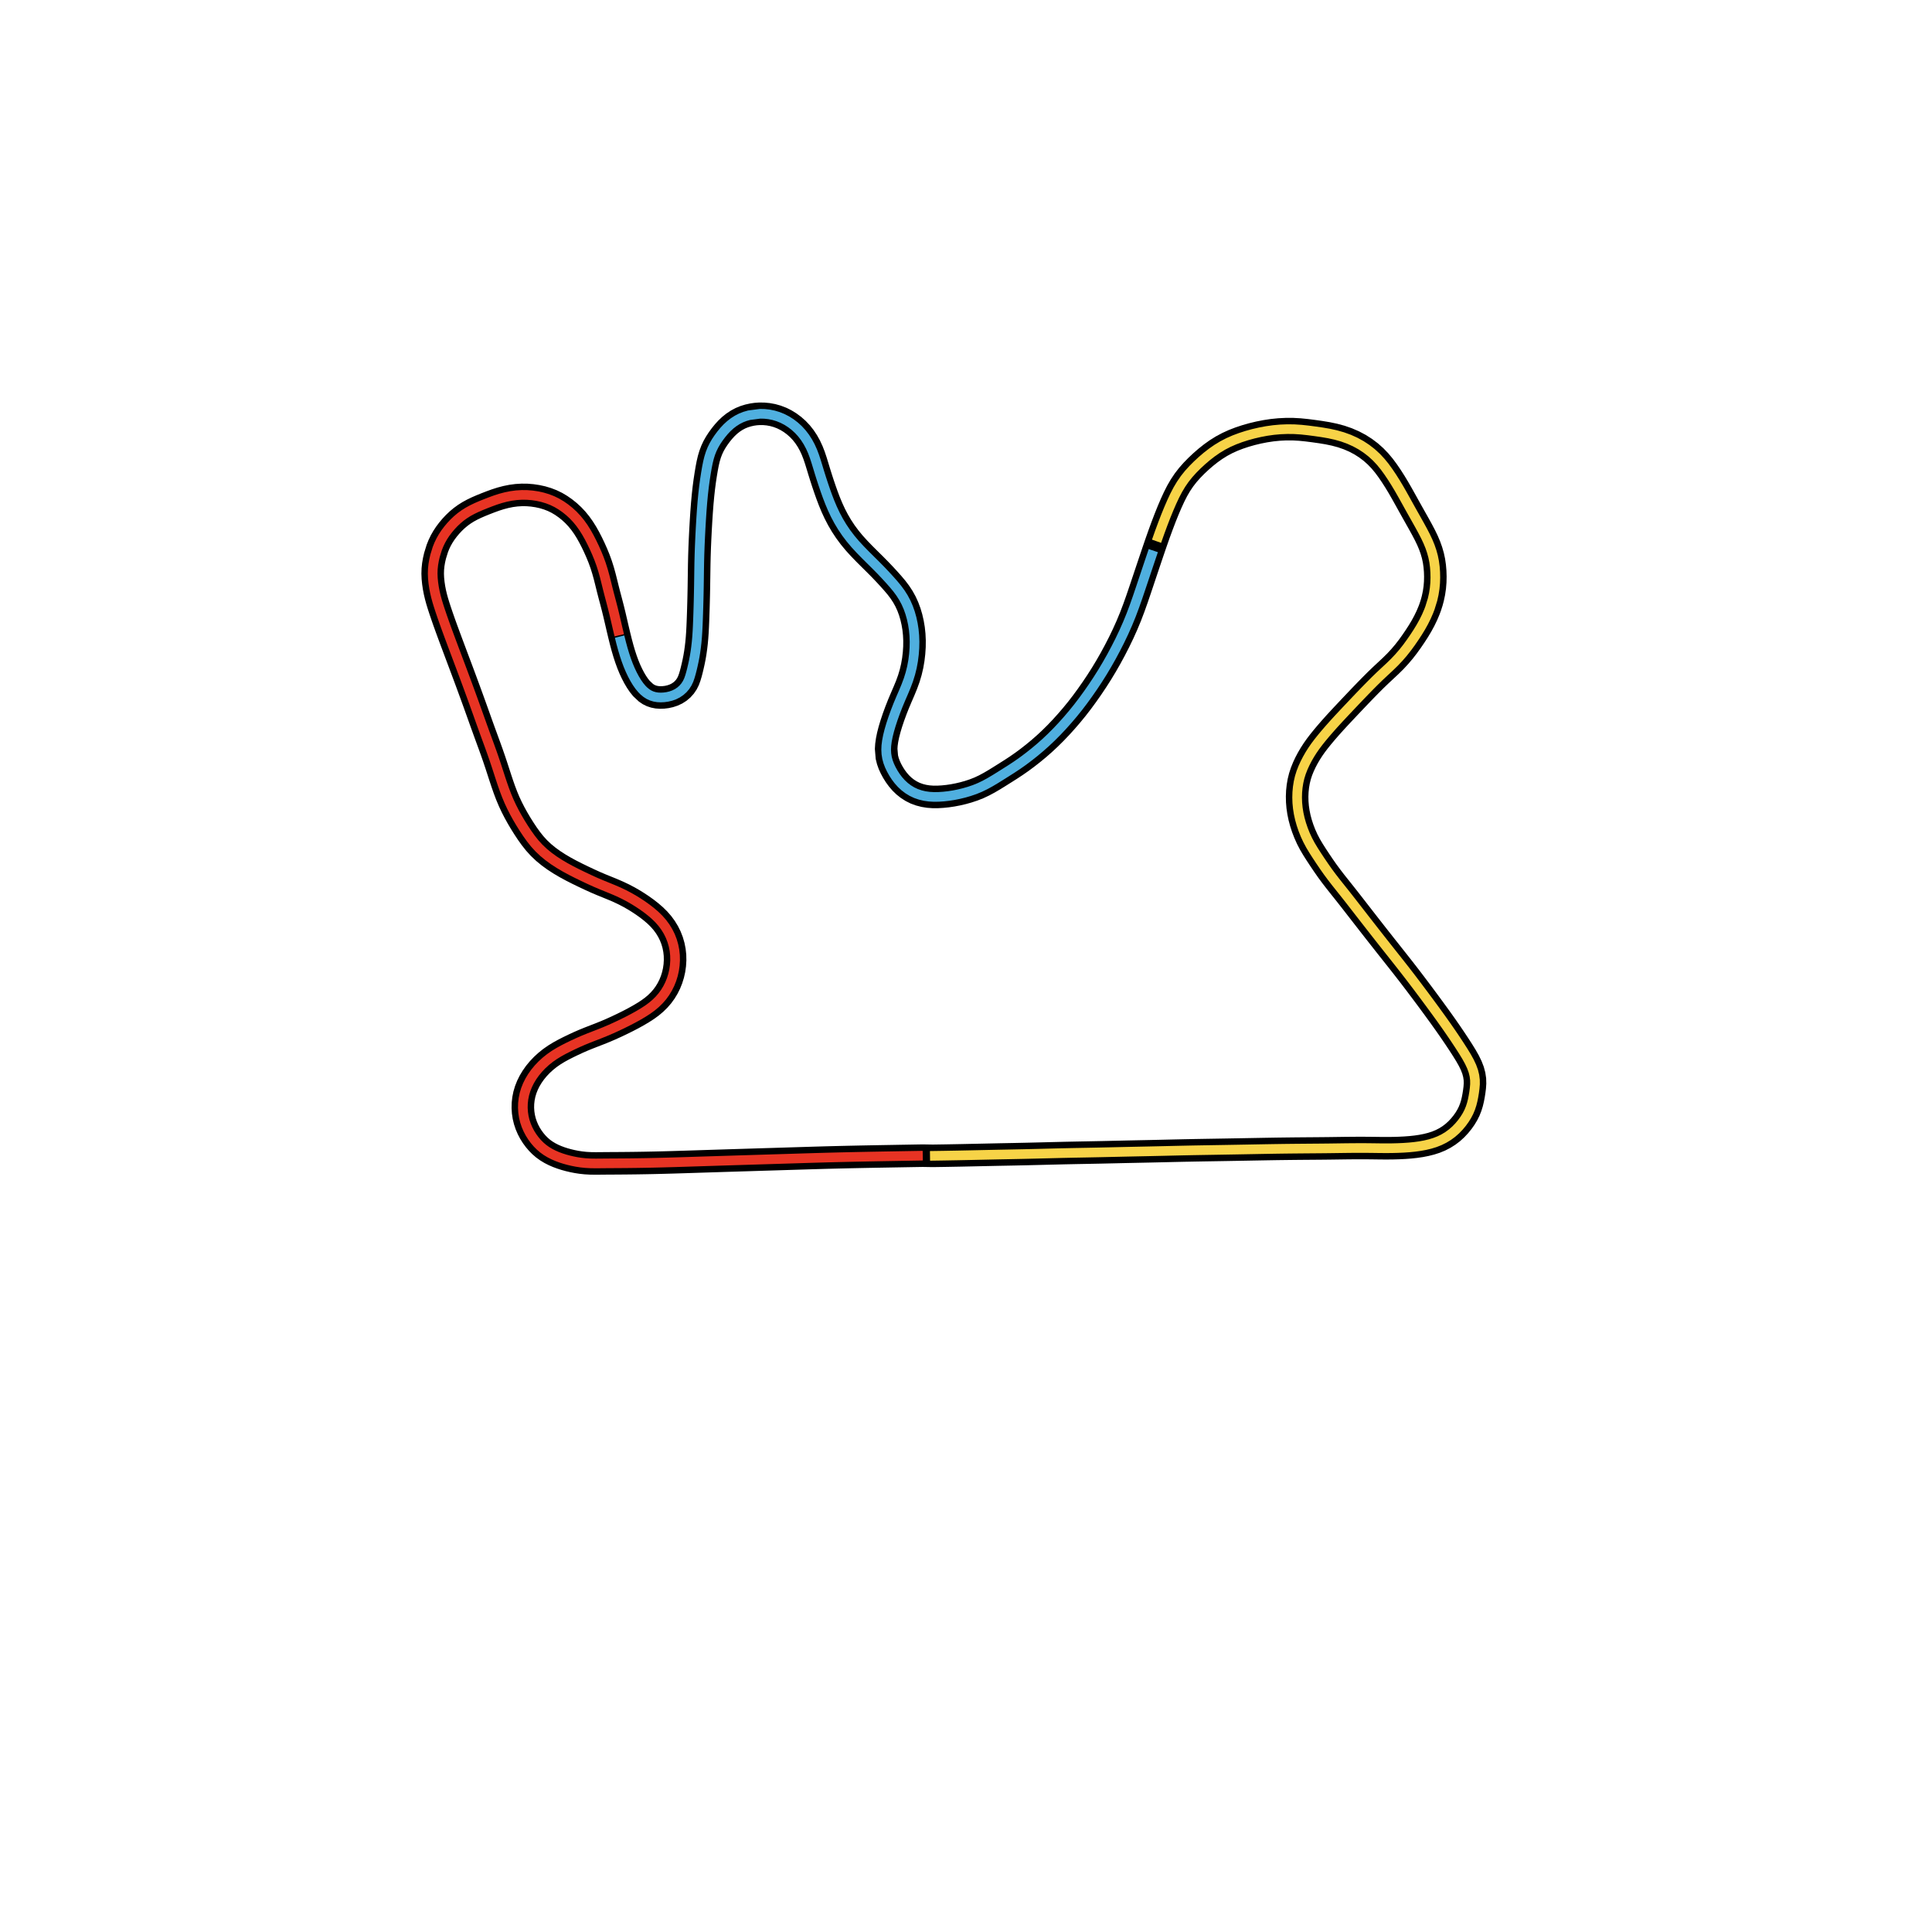 <?xml version="1.0" standalone="no"?>
<svg xmlns:xlink="http://www.w3.org/1999/xlink" id="s2" class="track" xmlns="http://www.w3.org/2000/svg" preserveAspectRatio="xMinYMid meet" height="600px" width="600px" viewBox="-1200 -700 2400 1800">
        <path d="M -53.71 435.61 L -66.8 435.83 L -79.92 436.06 L -93.06 436.29 L -106.22 436.52 L -119.41 436.76 L -132.61 437.02 L -145.83 437.3 L -159.1 437.61 L -172.45 437.95 L -185.9 438.33 L -199.46 438.74 L -213.13 439.16 L -226.89 439.58 L -240.76 440.01 L -254.71 440.43 L -268.71 440.87 L -282.74 441.3 L -296.75 441.73 L -310.68 442.17 L -324.39 442.6 L -337.76 443.03 L -350.78 443.44 L -363.46 443.83 L -375.78 444.17 L -387.65 444.46 L -398.9 444.68 L -409.53 444.85 L -419.51 444.97 L -428.8 445.05 L -437.46 445.11 L -445.48 445.15 L -452.86 445.22 L -459.79 445.28 L -466.37 445.19 L -472.6 444.84 L -478.41 444.22 L -483.8 443.39 L -488.85 442.39 L -493.66 441.26 L -498.4 439.96 L -503.11 438.46 L -507.78 436.73 L -512.39 434.73 L -516.87 432.44 L -521.21 429.82 L -525.31 426.87 L -529.12 423.59 L -532.44 420.24 L -535.77 416.35 L -538.85 412.16 L -541.66 407.69 L -544.14 402.97 L -546.27 397.99 L -548.01 392.8 L -549.31 387.43 L -550.14 381.9 L -550.5 376.28 L -550.37 370.59 L -549.73 364.89 L -548.59 359.23 L -546.92 353.64 L -544.75 348.15 L -542.08 342.77 L -538.92 337.52 L -535.32 332.42 L -531.26 327.51 L -526.82 322.83 L -522 318.42 L -516.88 314.32 L -511.49 310.56 L -505.86 307.1 L -500.04 303.89 L -494.08 300.86 L -488.01 297.92 L -481.83 295.05 L -475.48 292.28 L -468.93 289.6 L -462.21 286.98 L -455.35 284.32 L -448.41 281.53 L -441.42 278.54 L -434.37 275.35 L -427.3 271.99 L -420.28 268.52 L -413.44 264.96 L -406.87 261.31 L -400.81 257.71 L -395.35 254.17 L -390.29 250.47 L -385.57 246.51 L -381.22 242.25 L -377.27 237.7 L -373.74 232.85 L -370.64 227.74 L -367.97 222.39 L -365.74 216.81 L -363.95 211.03 L -362.61 205.1 L -361.75 199.04 L -361.37 192.9 L -361.49 186.72 L -362.15 180.58 L -363.35 174.5 L -365.07 168.53 L -367.33 162.72 L -370.12 157.11 L -373.4 151.74 L -377.17 146.62 L -381.39 141.79 L -386.02 137.24 L -391 132.94 L -396.27 128.81 L -401.82 124.83 L -407.63 120.99 L -412.45 118 L -418.28 114.64 L -424.77 111.23 L -431.52 108.02 L -438.5 104.99 L -445.67 102.06 L -452.99 99.09 L -460.4 95.93 L -467.88 92.53 L -475.44 88.96 L -483.04 85.27 L -490.54 81.46 L -497.87 77.48 L -505 73.28 L -511.89 68.82 L -518.47 64.05 L -524.69 58.96 L -530.45 53.5 L -535.72 47.71 L -540.54 41.65 L -545.02 35.39 L -549.26 28.99 L -553.33 22.49 L -557.22 15.9 L -560.92 9.2 L -564.41 2.37 L -567.66 -4.61 L -570.66 -11.77 L -573.43 -19.08 L -576.04 -26.54 L -578.56 -34.13 L -581.07 -41.86 L -583.62 -49.69 L -586.29 -57.63 L -589.09 -65.68 L -592.02 -73.82 L -595.05 -82.1 L -598.13 -90.54 L -601.24 -99.15 L -604.38 -107.93 L -607.57 -116.86 L -610.83 -125.94 L -614.17 -135.15 L -617.58 -144.48 L -621.05 -153.89 L -624.57 -163.37 L -628.13 -172.89 L -631.72 -182.44 L -635.3 -191.99 L -638.82 -201.39 L -642.18 -210.42 L -645.32 -218.98 L -648.21 -226.99 L -650.81 -234.44 L -653.14 -241.31 L -655.18 -247.56 L -656.92 -253.25 L -658.44 -258.81 L -659.76 -264.4 L -660.85 -270.08 L -661.7 -275.86 L -662.28 -281.67 L -662.51 -287.46 L -662.33 -293.17 L -661.74 -298.75 L -660.8 -304.22 L -659.57 -309.58 L -656.77 -318.63 L -654.75 -323.67 L -652.4 -328.55 L -649.72 -333.25 L -646.74 -337.78 L -643.46 -342.15 L -639.91 -346.37 L -636.11 -350.44 L -632.04 -354.3 L -627.73 -357.9 L -623.18 -361.21 L -618.39 -364.23 L -613.33 -366.98 L -608.02 -369.53 L -602.44 -371.95 L -596.62 -374.3 L -590.59 -376.64 L -584.37 -378.89 L -578.02 -380.92 L -571.55 -382.62 L -565 -383.94 L -558.4 -384.81 L -551.82 -385.21 L -545.28 -385.15 L -538.81 -384.62 L -532.42 -383.67 L -526.1 -382.28 L -519.92 -380.43 L -513.98 -378.13 L -508.3 -375.37 L -502.88 -372.15 L -497.67 -368.51 L -492.66 -364.49 L -487.88 -360.07 L -483.37 -355.27 L -479.14 -350.09 L -475.2 -344.57 L -471.54 -338.75 L -468.1 -332.63 L -464.82 -326.27 L -461.68 -319.72 L -458.68 -312.97 L -455.84 -306.03 L -453.24 -298.88 L -450.92 -291.54 L -448.83 -284.03 L -446.9 -276.36 L -444.98 -268.56 L -442.95 -260.66 L -440.82 -252.66 L -438.71 -244.53 L -436.68 -236.25 L -434.72 -227.84 L -432.75 -219.33 L -430.73 -210.83 L -428.7 -202.65 L -426.65 -195 L -424.58 -187.95 L -422.38 -181.24 L -420.04 -174.83 L -417.58 -168.85 L -414.97 -163.24 L -412.25 -158.01 L -409.4 -153.17 L -406.37 -148.68 L -403.2 -144.74 L -397.6 -139.48 L -394.43 -137.34 L -391.15 -135.73 L -387.63 -134.56 L -383.88 -133.83 L -379.95 -133.55 L -375.89 -133.67 L -371.73 -134.18 L -367.52 -135.1 L -363.34 -136.48 L -359.31 -138.36 L -355.55 -140.76 L -352.15 -143.63 L -349.19 -146.92 L -346.71 -150.56 L -344.75 -154.49 L -343.21 -158.66 L -341.9 -163.03 L -340.7 -167.64 L -339.54 -172.51 L -338.39 -177.66 L -337.31 -183.11 L -336.33 -188.84 L -335.48 -194.84 L -334.74 -201.08 L -334.14 -207.59 L -333.66 -214.33 L -333.29 -221.33 L -332.98 -228.61 L -332.71 -236.18 L -332.45 -244.12 L -332.22 -252.41 L -332.01 -261.06 L -331.83 -270.04 L -331.69 -279.35 L -331.55 -289 L -331.4 -298.98 L -331.16 -309.27 L -330.81 -319.84 L -330.34 -330.7 L -329.79 -341.71 L -329.16 -352.73 L -328.45 -363.66 L -327.65 -374.25 L -326.73 -384.27 L -325.71 -393.59 L -324.57 -402.35 L -323.35 -410.42 L -322.13 -417.77 L -320.86 -424.39 L -319.47 -430.31 L -317.85 -435.73 L -315.9 -440.89 L -313.59 -445.83 L -310.91 -450.57 L -307.93 -455.13 L -304.71 -459.54 L -301.26 -463.81 L -297.57 -467.86 L -293.6 -471.62 L -289.38 -474.99 L -284.93 -477.94 L -280.29 -480.42 L -275.48 -482.41 L -270.48 -483.94 L -265.62 -485.01 L -261.32 -485.63 L -256.92 -485.95 L -251.34 -485.93 L -245.69 -485.4 L -240.03 -484.36 L -234.43 -482.78 L -228.93 -480.67 L -223.59 -478.01 L -218.45 -474.85 L -213.54 -471.2 L -208.9 -467.09 L -204.59 -462.53 L -200.65 -457.55 L -197.1 -452.2 L -193.93 -446.51 L -191.14 -440.5 L -188.7 -434.23 L -186.52 -427.75 L -184.46 -421.06 L -182.38 -414.21 L -180.2 -407.21 L -177.88 -400.05 L -175.39 -392.7 L -172.73 -385.18 L -169.83 -377.52 L -166.62 -369.77 L -163.06 -362.03 L -159.09 -354.38 L -154.68 -346.85 L -149.83 -339.5 L -144.54 -332.36 L -138.82 -325.43 L -132.72 -318.71 L -126.34 -312.11 L -119.77 -305.56 L -113.13 -298.99 L -106.71 -292.51 L -100.9 -286.41 L -95.57 -280.62 L -90.73 -275.18 L -86.24 -269.85 L -82.11 -264.37 L -78.36 -258.66 L -75.07 -252.71 L -72.25 -246.5 L -69.86 -240.04 L -67.88 -233.33 L -66.29 -226.39 L -65.08 -219.23 L -64.3 -211.86 L -63.95 -204.32 L -64.02 -196.62 L -64.53 -188.8 L -65.45 -180.85 L -66.82 -172.85 L -68.68 -164.89 L -71.03 -157.03 L -73.85 -149.24 L -77.05 -141.47 L -80.45 -133.61 L -83.83 -125.6 L -87.08 -117.38 L -90.11 -109.1 L -92.76 -101.19 L -94.97 -93.83 L -96.73 -86.98 L -98.03 -80.64 L -98.85 -74.8 L -99.17 -69.79 L -98.32 -59.53 L -97.1 -54.65 L -95.41 -49.9 L -93.28 -45.24 L -90.78 -40.62 L -87.93 -36.07 L -84.71 -31.65 L -81.1 -27.45 L -77.11 -23.59 L -72.75 -20.13 L -68.06 -17.15 L -63.09 -14.67 L -57.85 -12.76 L -52.39 -11.35 L -46.73 -10.45 L -40.92 -10.03 L -34.98 -10.05 L -28.93 -10.4 L -22.77 -11.04 L -16.51 -11.96 L -10.14 -13.18 L -3.68 -14.69 L 2.83 -16.51 L 9.39 -18.68 L 15.96 -21.26 L 22.46 -24.31 L 28.91 -27.77 L 35.35 -31.55 L 41.88 -35.59 L 48.58 -39.8 L 55.46 -44.16 L 62.44 -48.74 L 69.46 -53.63 L 76.48 -58.84 L 83.52 -64.35 L 90.55 -70.16 L 97.53 -76.28 L 104.44 -82.73 L 111.28 -89.51 L 118.03 -96.58 L 124.69 -103.96 L 131.28 -111.6 L 137.76 -119.52 L 144.09 -127.72 L 150.3 -136.19 L 156.42 -144.91 L 162.43 -153.88 L 168.3 -163.09 L 174.01 -172.55 L 179.56 -182.24 L 184.93 -192.17 L 190.14 -202.3 L 195.14 -212.66 L 199.89 -223.23 L 204.36 -233.99 L 208.53 -244.95 L 212.49 -256.08 L 216.33 -267.36 L 220.16 -278.78 L 224.01 -290.29 L 227.92 -301.92 L 231.88 -313.64 L 235.88 -325.34 L 239.87 -336.65 L 243.52 -346.62 L 247.33 -356.61 L 251.09 -365.96 L 254.82 -374.69 L 258.54 -382.78 L 262.28 -390.15 L 266.3 -397.07 L 270.71 -403.67 L 275.53 -409.9 L 280.71 -415.77 L 286.19 -421.37 L 291.92 -426.75 L 297.89 -431.94 L 304.12 -436.88 L 310.63 -441.52 L 317.45 -445.77 L 324.55 -449.57 L 331.9 -452.92 L 339.49 -455.86 L 347.3 -458.44 L 355.3 -460.72 L 363.47 -462.68 L 371.81 -464.32 L 380.28 -465.6 L 388.87 -466.46 L 397.48 -466.89 L 406.1 -466.88 L 414.73 -466.41 L 423.35 -465.54 L 431.97 -464.44 L 440.61 -463.22 L 449.22 -461.8 L 457.74 -460.02 L 466.12 -457.76 L 474.23 -454.96 L 482.01 -451.6 L 489.39 -447.71 L 496.31 -443.3 L 502.76 -438.44 L 508.72 -433.14 L 514.19 -427.45 L 519.23 -421.42 L 523.92 -415.08 L 528.42 -408.48 L 532.78 -401.66 L 537.04 -394.62 L 541.22 -387.37 L 545.39 -379.93 L 549.6 -372.34 L 553.9 -364.62 L 558.27 -356.85 L 562.56 -349.23 L 566.55 -341.97 L 570.17 -335.09 L 573.3 -328.58 L 575.95 -322.3 L 578.16 -316.11 L 579.96 -309.84 L 581.33 -303.5 L 582.26 -297.06 L 582.82 -290.53 L 583.03 -283.87 L 582.89 -277.11 L 582.34 -270.28 L 581.34 -263.42 L 579.89 -256.56 L 578.55 -251.55 L 576.81 -246.13 L 575.32 -242.09 L 572.52 -235.41 L 569.33 -228.83 L 565.8 -222.33 L 561.95 -215.9 L 557.82 -209.52 L 553.48 -203.16 L 548.92 -196.82 L 544.07 -190.58 L 538.89 -184.48 L 533.38 -178.53 L 527.54 -172.76 L 521.45 -167.06 L 515.24 -161.27 L 509 -155.27 L 502.78 -149.05 L 496.49 -142.63 L 490.13 -136.04 L 483.7 -129.29 L 477.17 -122.4 L 470.61 -115.45 L 464.17 -108.58 L 458.09 -101.97 L 452.48 -95.7 L 447.37 -89.82 L 442.78 -84.36 L 438.67 -79.27 L 434.81 -74.21 L 431.17 -69.07 L 427.78 -63.82 L 424.64 -58.47 L 421.74 -52.99 L 419.11 -47.36 L 416.78 -41.59 L 414.84 -35.66 L 413.34 -29.59 L 412.27 -23.37 L 411.6 -17.02 L 411.34 -10.57 L 411.48 -4.04 L 412.03 2.54 L 412.99 9.14 L 414.36 15.77 L 416.14 22.4 L 418.31 29.04 L 420.87 35.67 L 423.83 42.27 L 427.22 48.79 L 431.02 55.24 L 435.12 61.68 L 439.41 68.19 L 443.87 74.8 L 448.55 81.51 L 453.52 88.27 L 458.77 95.1 L 464.28 102.03 L 469.97 109.16 L 475.79 116.54 L 481.76 124.2 L 487.91 132.12 L 494.24 140.26 L 500.76 148.64 L 507.48 157.24 L 514.4 166.06 L 521.51 175.08 L 528.81 184.29 L 536.28 193.72 L 543.35 202.71 L 551.02 212.6 L 558.74 222.73 L 566.52 233.08 L 574.27 243.49 L 581.72 253.62 L 588.77 263.32 L 595.35 272.54 L 601.41 281.23 L 607 289.45 L 612.16 297.22 L 616.87 304.52 L 621.08 311.33 L 624.69 317.72 L 627.64 323.78 L 629.87 329.56 L 631.37 335.18 L 632.17 340.64 L 632.32 345.9 L 631.98 350.95 L 631.36 355.88 L 630.59 360.78 L 629.66 365.7 L 628.48 370.62 L 626.96 375.5 L 625.06 380.3 L 622.73 384.97 L 619.97 389.56 L 616.78 394.08 L 613.18 398.51 L 609.17 402.79 L 604.77 406.81 L 600 410.44 L 594.89 413.67 L 589.46 416.48 L 583.75 418.83 L 577.79 420.75 L 571.61 422.3 L 565.23 423.54 L 558.67 424.5 L 551.92 425.22 L 544.98 425.74 L 537.83 426.09 L 530.48 426.3 L 522.91 426.38 L 515.1 426.34 L 507.04 426.23 L 498.71 426.14 L 490.12 426.1 L 481.22 426.14 L 471.97 426.23 L 462.38 426.36 L 452.44 426.5 L 442.2 426.61 L 431.65 426.7 L 420.81 426.78 L 409.66 426.88 L 398.22 427.01 L 386.51 427.16 L 374.52 427.36 L 362.28 427.58 L 349.78 427.81 L 337.04 428.04 L 324.05 428.27 L 310.85 428.49 L 297.44 428.71 L 284.73 428.93 L 270.91 429.2 L 256.9 429.51 L 242.67 429.85 L 228.27 430.17 L 213.67 430.47 L 198.92 430.78 L 183.98 431.12 L 168.86 431.46 L 153.58 431.76 L 138.12 432.05 L 122.54 432.37 L 106.8 432.75 L 90.89 433.15 L 74.85 433.54 L 58.66 433.88 L 42.32 434.19 L 25.85 434.54 L 9.26 434.9 L -7.47 435.25 L -24.33 435.56 L -41.31 435.82 z" stroke-width="28" stroke="black" fill="none" id="Track"/><path d="M -53.708 435.605 L -66.804 435.833 L -79.924 436.06 L -93.063 436.288 L -106.224 436.518 L -119.409 436.757 L -132.609 437.017 L -145.835 437.301 L -159.101 437.61 L -172.448 437.949 L -185.903 438.327 L -199.463 438.738 L -213.132 439.159 L -226.895 439.582 L -240.755 440.007 L -254.709 440.435 L -268.711 440.865 L -282.739 441.299 L -296.747 441.733 L -310.675 442.167 L -324.385 442.599 L -337.762 443.027 L -350.779 443.442 L -363.464 443.828 L -375.781 444.168 L -387.647 444.456 L -398.902 444.683 L -409.527 444.852 L -419.506 444.972 L -428.804 445.052 L -437.46 445.105 L -445.48 445.15 L -452.856 445.22 L -459.787 445.277 L -466.373 445.188 L -472.604 444.84 L -478.409 444.222 L -483.803 443.386 L -488.846 442.394 L -493.663 441.26 L -498.398 439.961 L -503.111 438.461 L -507.78 436.733 L -512.386 434.732 L -516.875 432.44 L -521.209 429.823 L -525.308 426.872 L -529.12 423.593 L -532.443 420.244 L -535.77 416.354 L -538.847 412.165 L -541.657 407.691 L -544.142 402.966 L -546.272 397.993 L -548.013 392.801 L -549.313 387.425 L -550.141 381.902 L -550.501 376.279 L -550.367 370.585 L -549.733 364.89 L -548.587 359.229 L -546.92 353.64 L -544.746 348.149 L -542.077 342.767 L -538.924 337.517 L -535.319 332.424 L -531.263 327.515 L -526.816 322.827 L -522.001 318.416 L -516.882 314.324 L -511.49 310.558 L -505.864 307.102 L -500.043 303.894 L -494.081 300.856 L -488.014 297.918 L -481.829 295.053 L -475.484 292.283 L -468.935 289.604 L -462.211 286.98 L -455.355 284.323 L -448.412 281.529 L -441.417 278.537 L -434.375 275.345 L -427.295 271.987 L -420.284 268.52 L -413.445 264.959 L -406.866 261.311 L -400.807 257.709 L -395.35 254.171 L -390.293 250.472 L -385.568 246.508 L -381.216 242.253 L -377.268 237.697 L -373.738 232.855 L -370.639 227.742 L -367.971 222.387 L -365.742 216.806 L -363.949 211.035 L -362.613 205.101 L -361.749 199.044 L -361.367 192.9 L -361.494 186.724 L -362.151 180.575 L -363.347 174.498 L -365.072 168.529 L -367.329 162.72 L -370.117 157.11 L -373.404 151.738 L -377.173 146.625 L -381.391 141.79 L -386.019 137.24 L -390.999 132.941 L -396.274 128.814 L -401.82 124.834 L -407.628 120.99 L -412.451 118.005 L -418.28 114.644 L -424.771 111.227 L -431.519 108.017 L -438.498 104.992 L -445.673 102.059 L -452.99 99.085 L -460.4 95.928 L -467.876 92.534 L -475.437 88.958 L -483.039 85.265 L -490.541 81.455 L -497.874 77.478 L -505.005 73.279 L -511.889 68.824 L -518.474 64.054 L -524.686 58.961 L -530.451 53.505 L -535.722 47.713 L -540.539 41.649 L -545.019 35.386 L -549.264 28.992 L -553.331 22.491 L -557.219 15.902 L -560.917 9.202 L -564.406 2.37 L -567.659 -4.614 L -570.659 -11.768 L -573.429 -19.075 L -576.038 -26.535 L -578.561 -34.132 L -581.067 -41.855 L -583.622 -49.695 L -586.288 -57.631 L -589.093 -65.679 L -592.022 -73.82 L -595.05 -82.098 L -598.133 -90.54 L -601.237 -99.15 L -604.375 -107.927 L -607.568 -116.86 L -610.831 -125.943 L -614.168 -135.152 L -617.576 -144.482 L -621.045 -153.895 L -624.567 -163.367 L -628.129 -172.888 L -631.717 -182.445 L -635.304 -191.992 L -638.822 -201.393 L -642.179 -210.418 L -645.324 -218.976 L -648.208 -226.994 L -650.81 -234.439 L -653.14 -241.31 L -655.18 -247.561 L -656.922 -253.252 L -658.441 -258.807 L -659.755 -264.404 L -660.847 -270.083 L -661.701 -275.86 L -662.276 -281.673 L -662.507 -287.462 L -662.334 -293.17 L -661.741 -298.753 L -660.796 -304.216 L -659.567 -309.578 L -656.773 -318.63 L -654.747 -323.674 L -652.395 -328.55 L -649.722 -333.245 L -646.74 -337.776 L -643.457 -342.15 L -639.907 -346.375 L -636.106 -350.44 L -632.043 -354.299 L -627.733 -357.905 L -623.178 -361.211 L -618.386 -364.227 L -613.335 -366.977 L -608.019 -369.527 L -602.44 -371.95 L -596.615 -374.303 L -590.586 -376.637 L -584.37 -378.891 L -578.016 -380.921 L -571.551 -382.625 L -564.999 -383.936 L -558.401 -384.808 L -551.818 -385.213 L -545.283 -385.146 L -538.811 -384.625 L -532.421 -383.667 L -526.104 -382.278 L -519.921 -380.43 L -513.976 -378.127 L -508.3 -375.368 L -502.882 -372.146 L -497.671 -368.512 L -492.663 -364.487 L -487.882 -360.073 L -483.366 -355.266 L -479.139 -350.089 L -475.204 -344.573 L -471.544 -338.748 L -468.101 -332.63 L -464.824 -326.273 L -461.68 -319.719 L -458.676 -312.969 L -455.837 -306.033 L -453.244 -298.877 L -450.919 -291.544 L -448.828 -284.033 L -446.901 -276.355 L -444.979 -268.557 L -442.947 -260.665 L -440.824 -252.664 L -438.708 -244.532 L -436.681 -236.252 L -434.722 -227.837 L -432.749 -219.329 L -430.733 -210.832" stroke-width="12" stroke="#e73323" fill="none" id="S1"/><path d="M -430.328 -209.161 L -428.296 -201.071 L -426.241 -193.543 L -424.149 -186.587 L -421.921 -179.925 L -419.559 -173.6 L -417.066 -167.696 L -414.438 -162.164 L -411.691 -157.014 L -408.811 -152.241 L -405.739 -147.845 L -402.553 -144.027 L -400.184 -141.654 L -396.963 -138.999 L -393.791 -136.984 L -390.468 -135.465 L -386.893 -134.376 L -383.104 -133.737 L -379.148 -133.54 L -375.063 -133.746 L -370.891 -134.33 L -366.681 -135.338 L -362.52 -136.813 L -358.531 -138.801 L -354.838 -141.297 L -351.521 -144.251 L -348.651 -147.618 L -346.277 -151.323 L -344.409 -155.304 L -342.937 -159.515 L -341.658 -163.935 L -340.466 -168.591 L -339.308 -173.517 L -338.17 -178.73 L -337.107 -184.235 L -336.151 -190.018 L -335.32 -196.066 L -334.611 -202.366 L -334.032 -208.916 L -333.582 -215.71 L -333.225 -222.765 L -332.926 -230.098 L -332.658 -237.743 L -332.406 -245.744 L -332.174 -254.129 L -331.972 -262.832 L -331.801 -271.872 L -331.659 -281.254 L -331.527 -290.97 L -331.36 -301.018 L -331.1 -311.358 L -330.721 -321.988 L -330.236 -332.893 L -329.667 -343.913 L -329.023 -354.928 L -328.297 -365.812 L -327.472 -376.307 L -326.534 -386.188 L -325.492 -395.388 L -324.327 -404.024 L -323.102 -411.95 L -321.883 -419.153 L -320.591 -425.63 L -319.167 -431.425 L -317.492 -436.781 L -315.472 -441.899 L -313.081 -446.796 L -310.339 -451.497 L -307.305 -456.019 L -304.04 -460.402 L -300.544 -464.638 L -296.796 -468.642 L -292.774 -472.326 L -288.507 -475.616 L -284.019 -478.476 L -279.346 -480.857 L -274.498 -482.752 L -269.453 -484.2 L -255.812 -485.986 L -250.213 -485.864 L -244.553 -485.235 L -238.902 -484.086 L -233.32 -482.399 L -227.847 -480.178 L -222.545 -477.42 L -217.444 -474.162 L -212.588 -470.417 L -208.014 -466.209 L -203.775 -461.565 L -199.913 -456.513 L -196.438 -451.091 L -193.344 -445.33 L -190.618 -439.269 L -188.244 -432.953 L -186.103 -426.429 L -184.047 -419.705 L -181.958 -412.827 L -179.748 -405.796 L -177.392 -398.596 L -174.876 -391.212 L -172.17 -383.661 L -169.215 -375.976 L -165.941 -368.221 L -162.299 -360.489 L -158.24 -352.864 L -153.743 -345.369 L -148.808 -338.054 L -143.426 -330.954 L -137.631 -324.069 L -131.462 -317.386 L -125.036 -310.802 L -118.443 -304.252 L -111.809 -297.676 L -105.49 -291.259 L -99.804 -285.232 L -94.568 -279.507 L -89.806 -274.118 L -85.382 -268.77 L -81.323 -263.248 L -77.669 -257.491 L -74.473 -251.487 L -71.739 -245.227 L -69.436 -238.715 L -67.53 -231.961 L -66.018 -224.977 L -64.891 -217.772 L -64.2 -210.368 L -63.928 -202.793 L -64.092 -195.069 L -64.676 -187.215 L -65.683 -179.255 L -67.151 -171.253 L -69.114 -163.314 L -71.562 -155.464 L -74.466 -147.687 L -77.716 -139.905 L -81.13 -132.027 L -84.495 -123.972 L -87.704 -115.721 L -90.672 -107.48 L -93.238 -99.675 L -95.355 -92.418 L -97.03 -85.67 L -98.237 -79.436 L -98.958 -73.707 L -99.181 -68.737 L -98.915 -63.555 L -98.114 -58.541 L -96.803 -53.692 L -95.014 -48.966 L -92.81 -44.308 L -90.243 -39.703 L -87.317 -35.178 L -84.018 -30.787 L -80.328 -26.647 L -76.263 -22.863 L -71.839 -19.498 L -67.09 -16.608 L -62.062 -14.244 L -56.774 -12.437 L -51.27 -11.124 L -45.578 -10.332 L -39.741 -10.004 L -33.78 -10.096 L -27.707 -10.502 L -21.526 -11.197 L -15.24 -12.18 L -8.855 -13.46 L -2.386 -15.03 L 4.143 -16.914 L 10.707 -19.157 L 17.267 -21.831 L 23.754 -24.971 L 30.19 -28.497 L 36.642 -32.341 L 43.204 -36.426 L 49.943 -40.662 L 56.847 -45.053 L 63.841 -49.691 L 70.864 -54.641 L 77.891 -59.917 L 84.925 -65.484 L 91.951 -71.36 L 98.914 -77.544 L 105.813 -84.063 L 112.635 -90.898 L 119.371 -98.035 L 126.016 -105.467 L 132.581 -113.163 L 139.035 -121.137 L 145.339 -129.399 L 151.53 -137.917 L 157.63 -146.684 L 163.614 -155.699 L 169.459 -164.96 L 175.129 -174.473 L 180.646 -184.209 L 185.986 -194.176 L 191.157 -204.356 L 196.111 -214.752 L 200.804 -225.363 L 205.218 -236.163 L 209.337 -247.162 L 213.266 -258.324 L 217.093 -269.635 L 220.924 -281.069 L 224.788 -292.606 L 228.704 -304.257 L 232.675 -315.989" stroke-width="12" stroke="#4fafdf" fill="none" id="S2"/><path d="M 236.687 -327.642 L 240.661 -338.837 L 244.539 -349.346 L 248.082 -358.531 L 251.838 -367.747 L 255.569 -376.37 L 259.282 -384.305 L 263.055 -391.56 L 267.152 -398.42 L 271.643 -404.949 L 276.533 -411.105 L 281.785 -416.911 L 287.318 -422.46 L 293.092 -427.807 L 299.11 -432.948 L 305.399 -437.835 L 311.974 -442.403 L 318.847 -446.568 L 325.999 -450.277 L 333.401 -453.537 L 341.038 -456.401 L 348.885 -458.923 L 356.92 -461.139 L 365.129 -463.036 L 373.493 -464.612 L 381.994 -465.805 L 390.586 -466.582 L 399.204 -466.922 L 407.83 -466.824 L 416.454 -466.26 L 425.073 -465.332 L 433.701 -464.201 L 442.333 -462.954 L 450.932 -461.476 L 459.436 -459.607 L 467.765 -457.244 L 475.818 -454.33 L 483.519 -450.866 L 490.808 -446.869 L 497.636 -442.368 L 503.991 -437.417 L 509.853 -432.037 L 515.231 -426.273 L 520.193 -420.175 L 524.833 -413.778 L 529.301 -407.137 L 533.639 -400.267 L 537.887 -393.188 L 542.056 -385.897 L 546.221 -378.426 L 550.448 -370.806 L 554.771 -363.067 L 559.146 -355.302 L 563.383 -347.748 L 567.31 -340.563 L 570.833 -333.763 L 573.868 -327.314 L 576.427 -321.065 L 578.553 -314.866 L 580.272 -308.58 L 581.55 -302.216 L 582.401 -295.765 L 582.886 -289.202 L 583.032 -282.524 L 582.81 -275.747 L 582.172 -268.909 L 581.084 -262.043 L 579.548 -255.193 L 576.329 -244.779 L 574.795 -240.747 L 571.915 -234.091 L 568.651 -227.522 L 565.05 -221.037 L 561.142 -214.619 L 556.97 -208.248 L 552.59 -201.887 L 547.975 -195.564 L 543.059 -189.345 L 537.819 -183.274 L 532.239 -177.365 L 526.337 -171.616 L 520.209 -165.915 L 513.981 -160.084 L 507.759 -154.044 L 501.522 -147.776 L 495.224 -141.326 L 488.854 -134.702 L 482.397 -127.918 L 475.858 -121.012 L 469.298 -114.058 L 462.922 -107.234 L 456.932 -100.688 L 451.416 -94.488 L 446.413 -88.69 L 441.924 -83.32 L 437.881 -78.264 L 434.063 -73.192 L 430.472 -68.029 L 427.129 -62.76 L 424.04 -57.38 L 421.195 -51.873 L 418.619 -46.222 L 416.359 -40.418 L 414.503 -34.456 L 413.097 -28.354 L 412.108 -22.109 L 411.515 -15.736 L 411.332 -9.273 L 411.551 -2.725 L 412.186 3.855 L 413.234 10.471 L 414.685 17.099 L 416.548 23.73 L 418.792 30.37 L 421.425 36.999 L 424.472 43.578 L 427.951 50.083 L 431.823 56.52 L 435.962 62.974 L 440.29 69.506 L 444.791 76.138 L 449.519 82.857 L 454.546 89.635 L 459.855 96.479 L 465.404 103.443 L 471.123 110.613 L 476.975 118.052 L 482.974 125.764 L 489.16 133.731 L 495.526 141.918 L 502.088 150.338 L 508.848 158.987 L 515.804 167.846 L 522.958 176.908 L 530.293 186.162 L 537.282 194.989 L 544.879 204.669 L 552.561 214.604 L 560.294 224.781 L 568.081 235.164 L 575.785 245.542 L 583.164 255.59 L 590.123 265.201 L 596.604 274.322 L 602.564 282.909 L 608.062 291.036 L 613.138 298.72 L 617.754 305.917 L 621.849 312.637 L 625.334 318.957 L 628.143 324.953 L 630.232 330.699 L 631.587 336.287 L 632.246 341.705 L 632.286 346.922 L 631.869 351.944 L 631.217 356.858 L 630.417 361.762 L 629.441 366.688 L 628.202 371.602 L 626.617 376.47 L 624.629 381.244 L 622.218 385.897 L 619.362 390.47 L 616.092 394.981 L 612.405 399.384 L 608.317 403.62 L 603.846 407.564 L 599.006 411.116 L 593.825 414.27 L 588.336 416.983 L 582.577 419.245 L 576.573 421.091 L 570.353 422.575 L 563.935 423.754 L 557.334 424.661 L 550.554 425.338 L 543.566 425.822 L 536.378 426.145 L 528.983 426.33 L 521.368 426.38 L 513.513 426.32 L 505.395 426.212 L 497.014 426.125 L 488.369 426.105 L 479.401 426.151 L 470.082 426.251 L 460.418 426.388 L 450.418 426.522 L 440.116 426.626 L 429.51 426.713 L 418.601 426.802 L 407.391 426.905 L 395.901 427.034 L 384.133 427.2 L 372.093 427.401 L 359.799 427.625 L 347.246 427.856 L 334.458 428.085 L 321.424 428.31 L 308.187 428.531 L 294.734 428.752 L 281.986 428.976 L 268.125 429.259 L 254.065 429.581 L 239.802 429.916 L 225.37 430.232 L 210.734 430.531 L 195.944 430.845 L 180.967 431.188 L 165.822 431.521 L 150.506 431.82 L 135.02 432.108 L 119.406 432.438 L 103.629 432.826 L 87.697 433.233 L 71.619 433.608 L 55.399 433.938 L 39.038 434.259 L 22.543 434.61 L 5.92 434.971 L -10.833 435.312 L -27.716 435.612 L -44.723 435.866" stroke-width="12" stroke="#f7d347" fill="none" id="S3"/></svg>